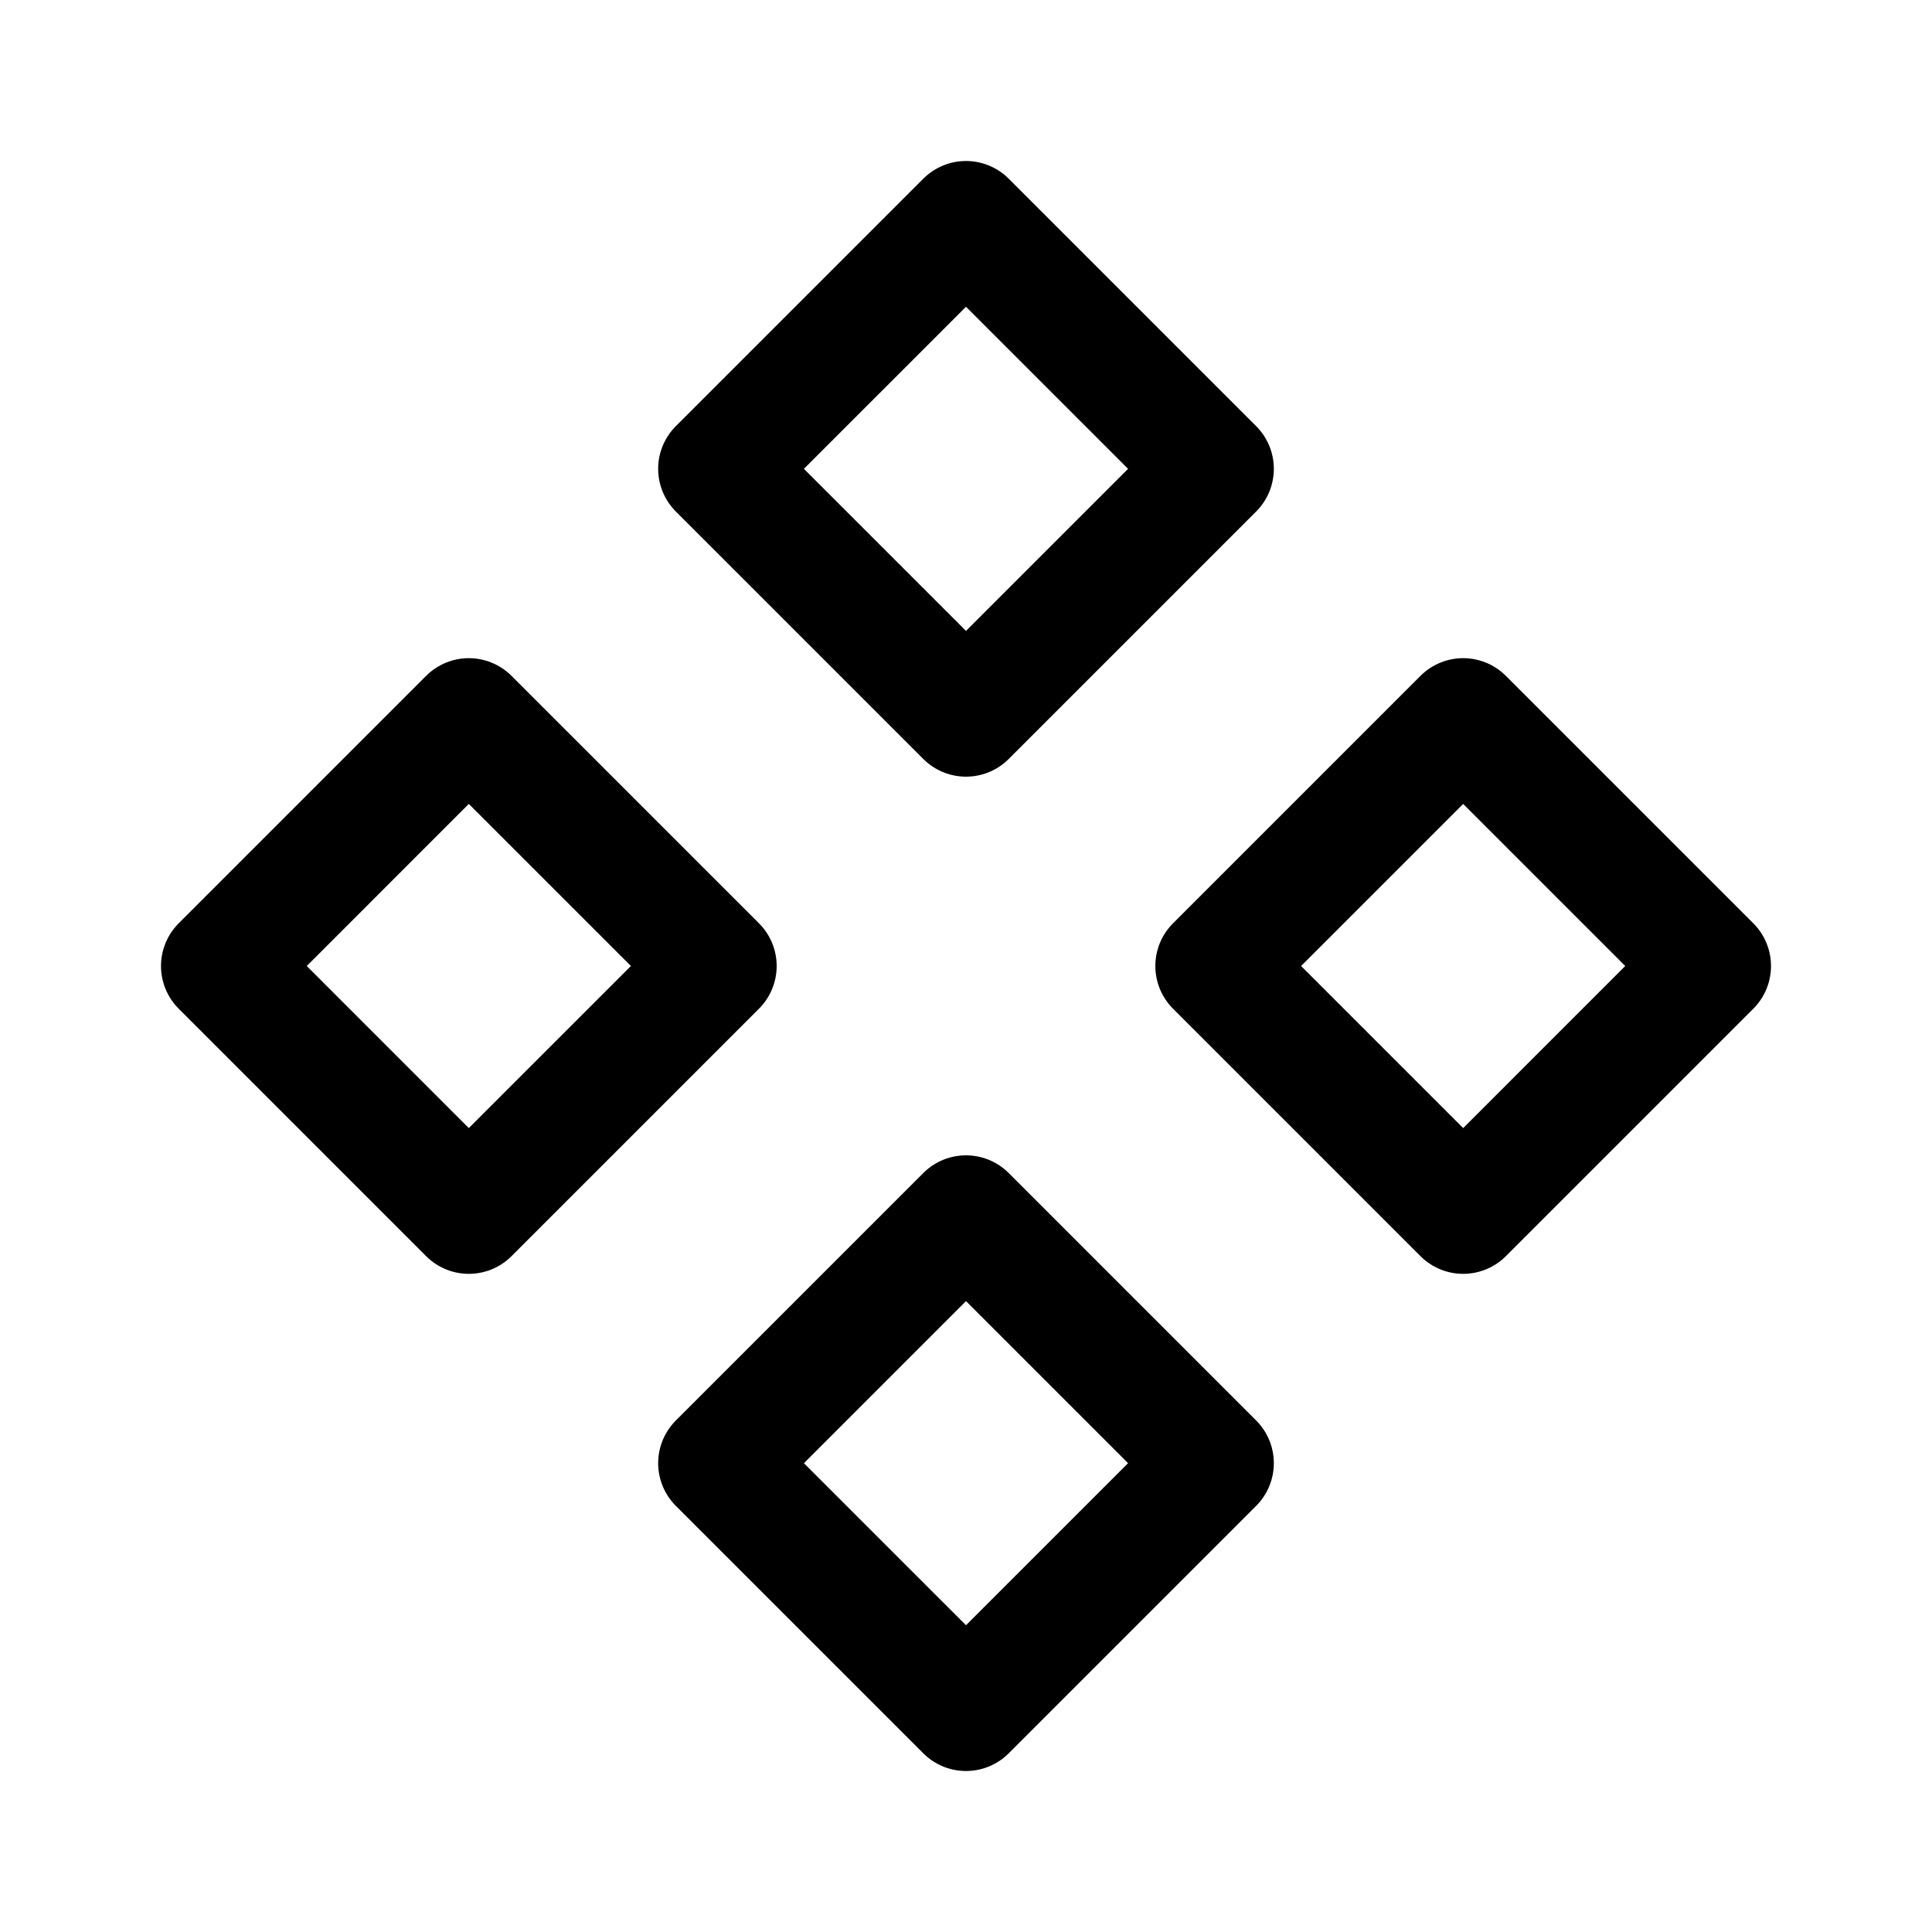 <svg xmlns="http://www.w3.org/2000/svg" width="192" height="192" fill="none"><path stroke="#000" stroke-linejoin="round" stroke-width="12" d="m96 22 24.592 24.592L96 71.184 71.407 46.592zm49.408 49.408L170 96l-24.592 24.593L120.816 96zM71.184 96 46.59 120.593 22 96l24.59-24.592zm49.408 49.409L96 170l-24.593-24.59L96 120.816z"/></svg>